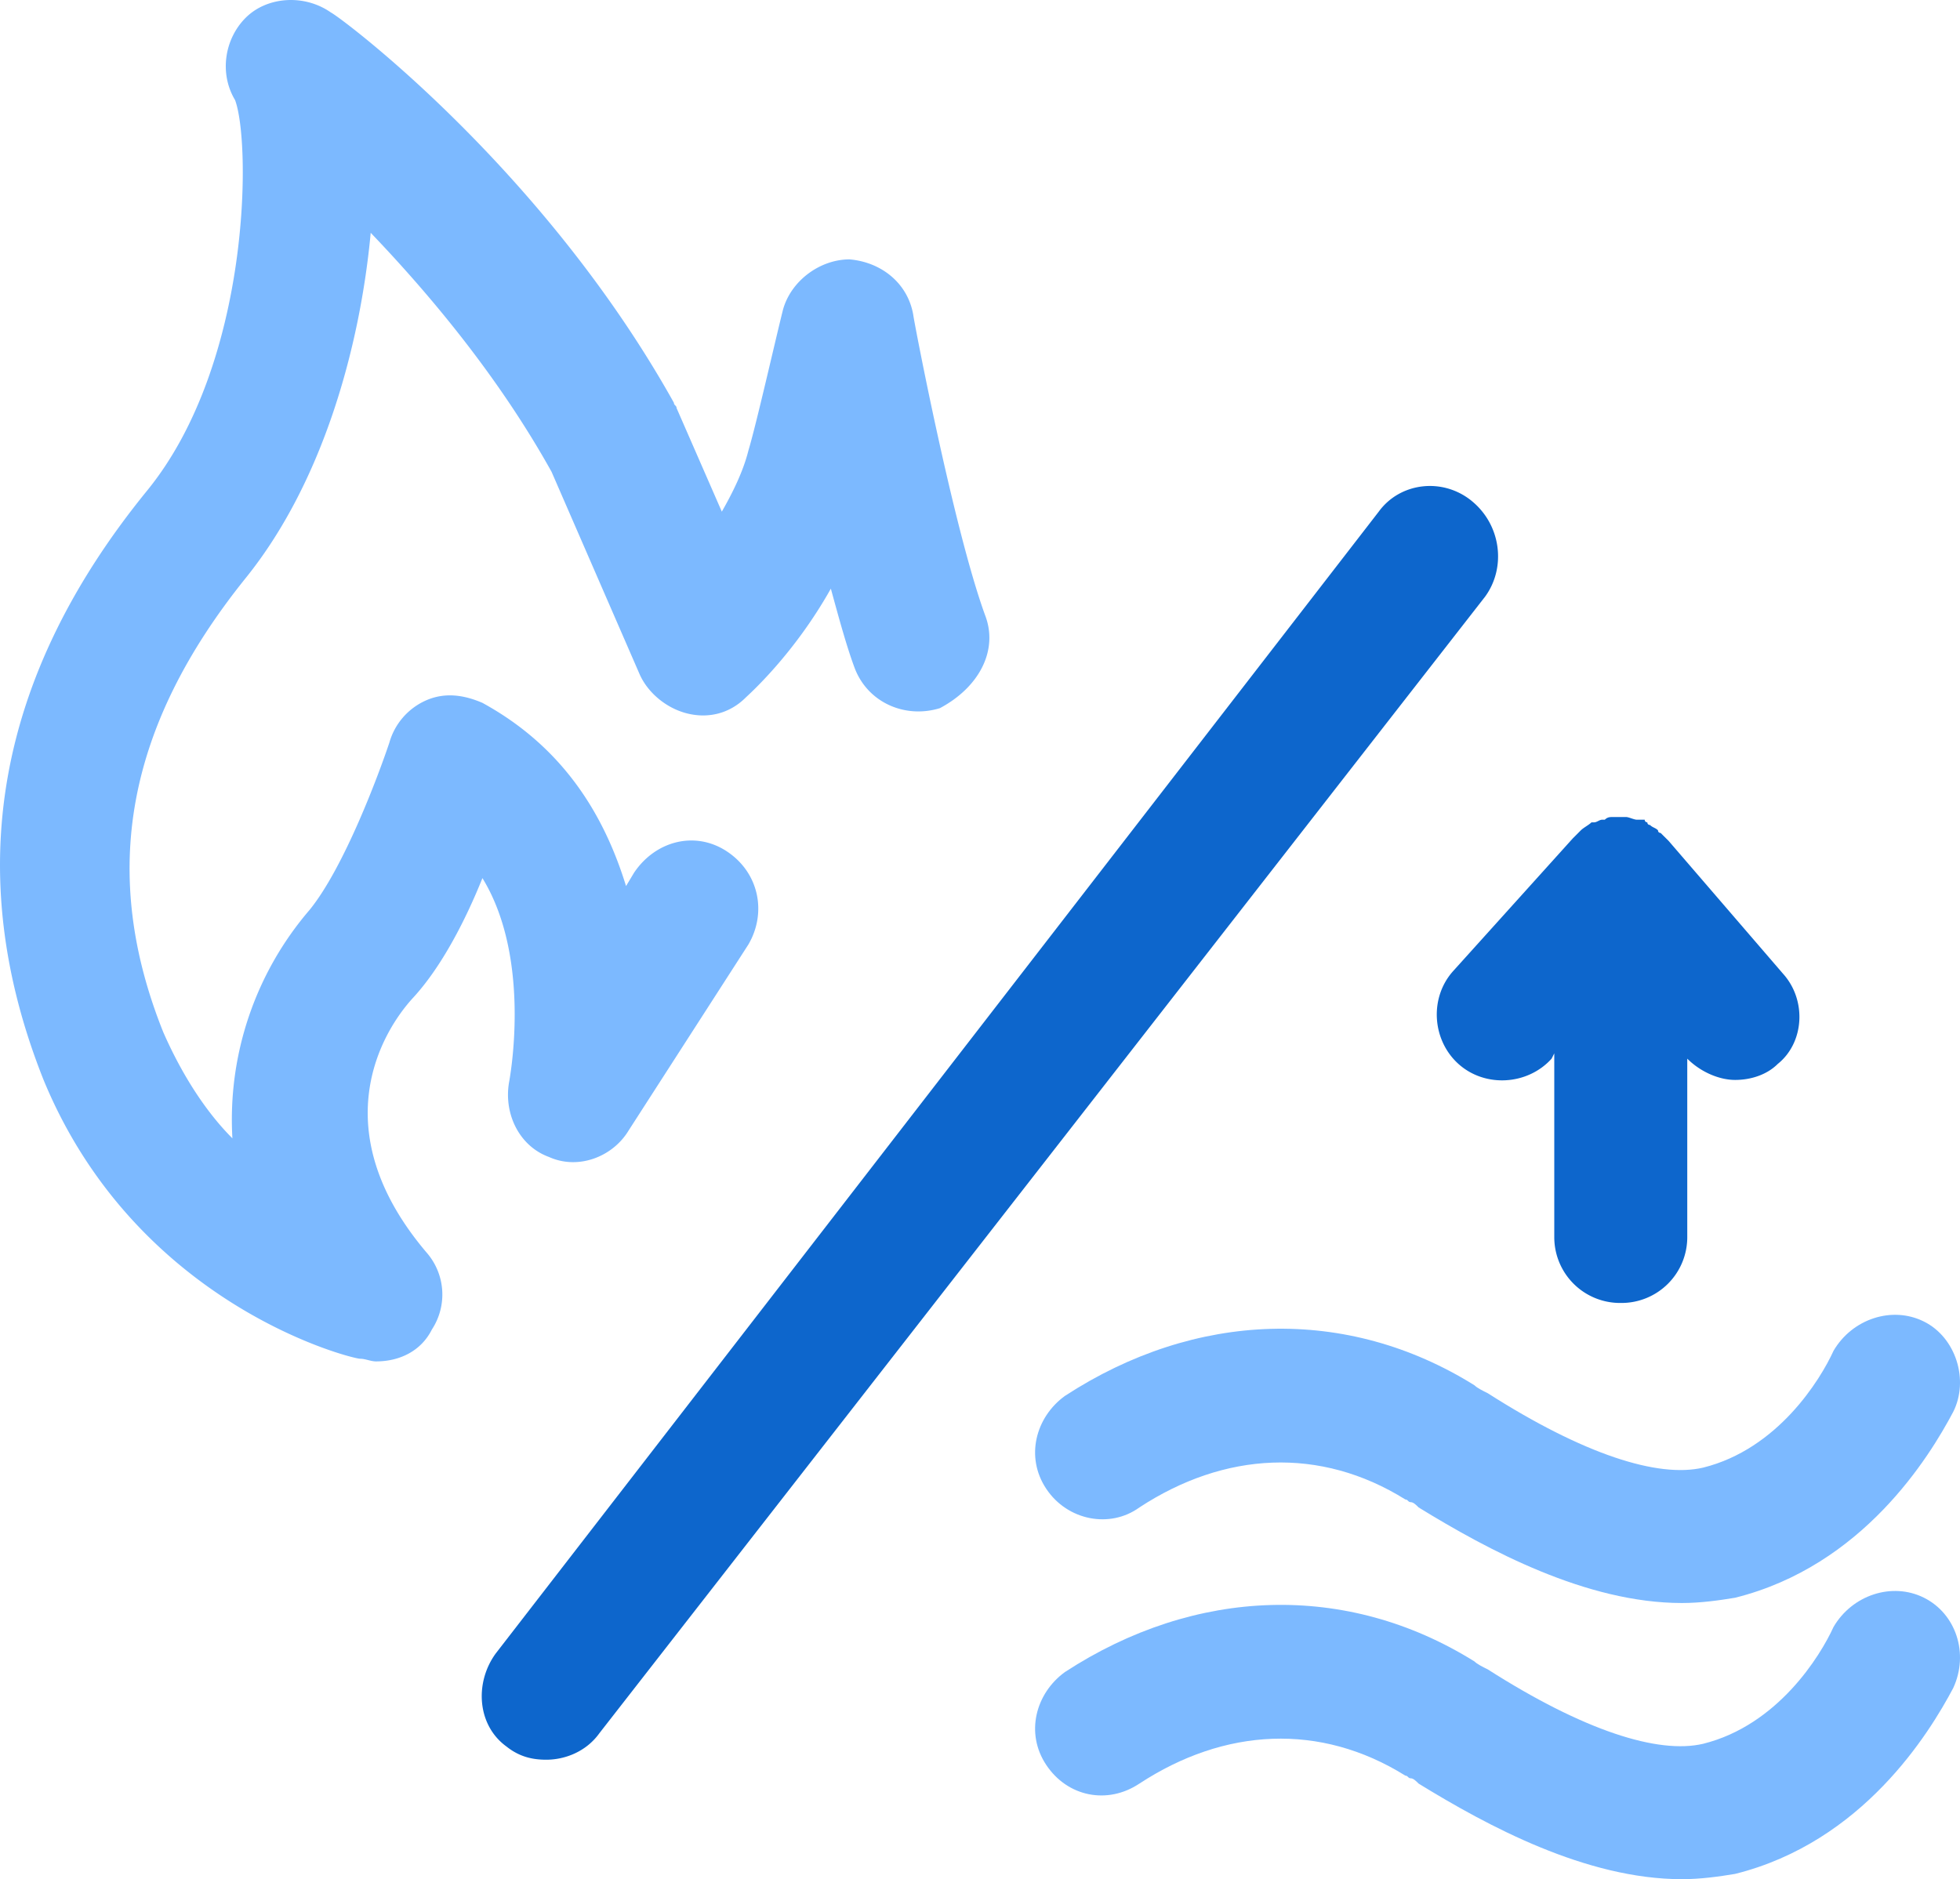 <svg width="73" height="70" fill="none" xmlns="http://www.w3.org/2000/svg"><path d="M36.69 22.917c-1.189-3.265-2.674-11.079-2.674-11.178-.199-1.187-1.19-1.978-2.378-2.077-1.09 0-2.18.791-2.477 1.88-.297 1.186-.99 4.253-1.287 5.242-.198.791-.595 1.583-.99 2.275l-1.685-3.858c0-.099-.099-.099-.099-.197C20.246 6.299 12.717.66 12.321.463c-.99-.692-2.377-.593-3.17.198-.792.791-.99 2.077-.396 3.066.594 1.583.594 9.793-3.269 14.54-5.646 6.925-6.934 14.244-3.863 21.96 3.467 8.407 11.49 10.386 11.788 10.386.198 0 .396.099.594.099.892 0 1.684-.396 2.08-1.187a2.376 2.376 0 00-.198-2.869c-3.863-4.55-1.684-8.21-.495-9.496 1.09-1.187 1.981-2.967 2.576-4.45 1.882 3.066.99 7.616.99 7.616-.198 1.187.397 2.373 1.486 2.77 1.09.494 2.378 0 2.972-.99l4.458-6.924c.693-1.187.396-2.67-.793-3.462-1.189-.791-2.674-.396-3.467.791l-.297.495c-.793-2.572-2.279-5.144-5.35-6.825-.693-.297-1.386-.396-2.08-.1a2.45 2.45 0 00-1.386 1.584c-.397 1.187-1.684 4.648-2.972 6.231a11.983 11.983 0 00-2.873 8.507c-.99-.99-1.882-2.374-2.576-3.957-2.377-5.935-1.386-11.375 3.071-16.914 2.873-3.561 4.26-8.606 4.656-12.86 2.18 2.276 4.755 5.342 6.736 8.903l3.27 7.518c.296.692.99 1.286 1.782 1.483.793.198 1.585 0 2.18-.593.099-.099 1.783-1.583 3.17-4.056.297 1.088.594 2.177.891 2.968.495 1.286 1.882 1.88 3.17 1.484 1.486-.792 2.18-2.177 1.684-3.462z" fill="#7CB9FF"/><path d="M54.818 18.663c-1.09-.89-2.675-.692-3.467.396L18.463 61.592c-.793 1.088-.694 2.67.396 3.462.495.396.99.495 1.486.495.693 0 1.486-.297 1.981-.99l32.987-42.335c.793-1.088.595-2.67-.495-3.56zm11.59 17.607l-4.26-4.946-.297-.296s-.099 0-.099-.1c-.1-.098-.198-.098-.297-.197 0 0-.1 0-.1-.099 0 0-.098 0-.098-.099h-.298c-.099 0-.297-.099-.396-.099h-.495c-.1 0-.198 0-.297.1h-.1c-.098 0-.197.098-.297.098h-.099c-.099.099-.297.198-.396.297l-.099.099-.198.198-4.458 4.945c-.891.99-.792 2.572.198 3.462.991.89 2.576.791 3.468-.198l.099-.198v6.826a2.45 2.45 0 002.476 2.472 2.45 2.45 0 002.477-2.472v-6.628c.495.495 1.188.792 1.783.792.594 0 1.189-.198 1.585-.594.99-.791 1.09-2.374.198-3.363z" fill="#0D66CC"/><path d="M42.436 56.152c3.17-2.077 6.736-2.275 9.906-.297.099 0 .099.1.198.1s.198.098.297.197c2.576 1.583 6.24 3.56 9.807 3.56.694 0 1.387-.098 1.981-.197 4.755-1.187 7.232-5.242 8.123-6.924.595-1.187.1-2.77-1.09-3.363-1.188-.594-2.674-.099-3.368 1.088-.495 1.088-2.08 3.66-4.854 4.352-1.684.396-4.457-.494-8.023-2.77-.198-.098-.397-.197-.496-.296-4.755-2.968-10.401-2.77-15.255.396-1.09.79-1.486 2.275-.693 3.462.792 1.187 2.377 1.483 3.467.692z" fill="#7CB9FF"/><path d="M71.659 59.515c-1.19-.594-2.675-.1-3.369 1.088-.495 1.088-2.08 3.66-4.854 4.352-1.684.396-4.457-.494-8.023-2.77-.198-.098-.397-.197-.496-.296-4.755-2.968-10.401-2.77-15.255.395-1.09.792-1.486 2.276-.693 3.462.792 1.187 2.278 1.484 3.467.693 3.17-2.077 6.736-2.275 9.906-.297.099 0 .099.099.198.099s.198.099.297.198c2.576 1.583 6.24 3.56 9.807 3.56.694 0 1.387-.098 1.981-.197 4.755-1.187 7.232-5.243 8.123-6.924.595-1.286.1-2.77-1.09-3.363z" fill="#7CB9FF"/></svg>
